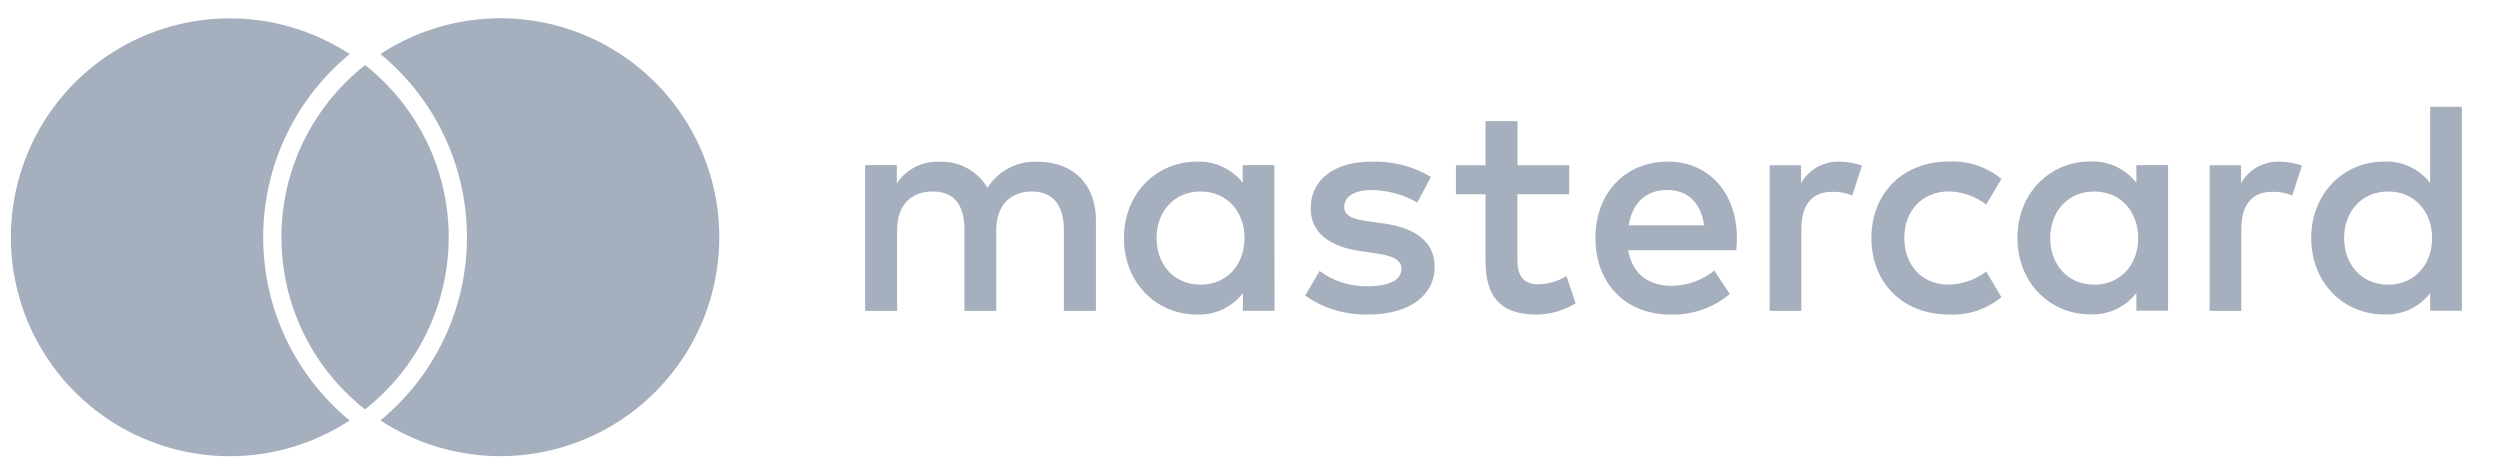 <svg width="137" height="26" viewBox="0 0 137 26" fill="none" xmlns="http://www.w3.org/2000/svg">
<g clip-path="url(#clip0_159_543)">
<path d="M60.056 17.036V12.037C60.056 10.151 58.853 8.881 56.917 8.865C56.365 8.829 55.815 8.942 55.322 9.192C54.829 9.441 54.412 9.819 54.114 10.284C53.843 9.833 53.455 9.462 52.991 9.212C52.527 8.962 52.005 8.842 51.478 8.865C51.02 8.843 50.563 8.94 50.154 9.148C49.745 9.356 49.397 9.668 49.145 10.051V9.051H47.409V17.036H49.162V12.614C49.162 11.227 49.928 10.494 51.115 10.494C52.301 10.494 52.851 11.244 52.851 12.597V17.036H54.594V12.614C54.594 11.227 55.394 10.494 56.547 10.494C57.7 10.494 58.3 11.244 58.3 12.597V17.036H60.056ZM85.994 9.058H83.158V6.639H81.405V9.058H79.785V10.644H81.405V14.28C81.405 16.133 82.121 17.236 84.174 17.236C84.941 17.239 85.693 17.025 86.344 16.62L85.844 15.133C85.378 15.411 84.849 15.566 84.307 15.583C83.441 15.583 83.154 15.05 83.154 14.25V10.644H85.99L85.994 9.058ZM100.8 8.858C100.377 8.846 99.958 8.948 99.588 9.154C99.218 9.36 98.91 9.662 98.698 10.028V9.058H96.978V17.036H98.714V12.564C98.714 11.231 99.281 10.511 100.417 10.511C100.789 10.506 101.158 10.574 101.504 10.711L102.037 9.075C101.64 8.933 101.222 8.859 100.8 8.858ZM78.415 9.691C77.432 9.107 76.302 8.818 75.159 8.858C73.14 8.858 71.827 9.828 71.827 11.411C71.827 12.714 72.793 13.514 74.58 13.764L75.396 13.88C76.346 14.014 76.799 14.264 76.799 14.713C76.799 15.33 76.166 15.683 74.98 15.683C74.022 15.714 73.083 15.42 72.314 14.85L71.524 16.2C72.535 16.907 73.746 17.27 74.98 17.236C77.282 17.236 78.619 16.15 78.619 14.633C78.619 13.23 77.566 12.497 75.833 12.247L75.016 12.131C74.266 12.031 73.663 11.881 73.663 11.348C73.663 10.764 74.23 10.414 75.183 10.414C76.056 10.427 76.912 10.662 77.669 11.098L78.415 9.691ZM124.912 8.858C124.488 8.846 124.069 8.948 123.699 9.154C123.329 9.36 123.022 9.662 122.809 10.028V9.058H121.089V17.036H122.825V12.564C122.825 11.231 123.392 10.511 124.528 10.511C124.9 10.506 125.269 10.574 125.615 10.711L126.148 9.075C125.751 8.933 125.333 8.859 124.912 8.858ZM102.553 13.047C102.553 15.467 104.24 17.236 106.809 17.236C107.851 17.288 108.874 16.948 109.678 16.283L108.845 14.88C108.245 15.337 107.513 15.588 106.759 15.597C105.373 15.597 104.356 14.577 104.356 13.044C104.356 11.511 105.376 10.508 106.759 10.491C107.513 10.499 108.245 10.75 108.845 11.207L109.678 9.805C108.874 9.14 107.851 8.8 106.809 8.851C104.24 8.851 102.553 10.621 102.553 13.04V13.047ZM118.81 13.047V9.048H117.073V10.018C116.777 9.636 116.394 9.33 115.956 9.127C115.518 8.923 115.037 8.828 114.554 8.848C112.318 8.848 110.555 10.601 110.555 13.037C110.555 15.473 112.308 17.226 114.554 17.226C115.037 17.247 115.518 17.151 115.956 16.948C116.394 16.744 116.777 16.438 117.073 16.056V17.023H118.81V13.047ZM112.351 13.047C112.351 11.644 113.268 10.494 114.771 10.494C116.207 10.494 117.173 11.597 117.173 13.047C117.173 14.497 116.207 15.6 114.771 15.6C113.268 15.6 112.351 14.447 112.351 13.047ZM91.403 8.858C89.07 8.858 87.43 10.561 87.43 13.047C87.43 15.583 89.133 17.236 91.519 17.236C92.711 17.278 93.876 16.879 94.792 16.116L93.942 14.83C93.279 15.36 92.458 15.654 91.609 15.663C90.489 15.663 89.473 15.147 89.223 13.71H95.148C95.165 13.494 95.182 13.277 95.182 13.044C95.182 10.558 93.629 8.855 91.392 8.855L91.403 8.858ZM91.369 10.411C92.489 10.411 93.205 11.111 93.389 12.347H89.253C89.436 11.194 90.136 10.411 91.373 10.411H91.369ZM134.909 13.047V5.852H133.173V10.024C132.877 9.642 132.494 9.337 132.056 9.133C131.617 8.93 131.137 8.834 130.654 8.855C128.418 8.855 126.655 10.608 126.655 13.044C126.655 15.48 128.408 17.233 130.654 17.233C131.137 17.253 131.617 17.158 132.056 16.954C132.494 16.751 132.877 16.445 133.173 16.063V17.029H134.909V13.047ZM128.458 13.047C128.458 11.644 129.374 10.494 130.877 10.494C132.313 10.494 133.28 11.597 133.28 13.047C133.28 14.497 132.313 15.6 130.877 15.6C129.374 15.6 128.458 14.447 128.458 13.047ZM69.837 13.047V9.048H68.101V10.018C67.805 9.639 67.423 9.336 66.987 9.135C66.55 8.933 66.072 8.838 65.592 8.858C63.355 8.858 61.593 10.611 61.593 13.047C61.593 15.483 63.346 17.236 65.592 17.236C66.075 17.256 66.555 17.161 66.993 16.957C67.432 16.754 67.815 16.448 68.111 16.066V17.033H69.847L69.837 13.047ZM63.379 13.047C63.379 11.644 64.295 10.494 65.798 10.494C67.235 10.494 68.201 11.597 68.201 13.047C68.201 14.497 67.235 15.6 65.798 15.6C64.295 15.6 63.379 14.45 63.379 13.047Z" fill="#A6AFBD"/>
<path d="M37.589 19.366C38.783 17.457 39.417 15.252 39.417 13C39.418 10.749 38.785 8.543 37.59 6.634C36.396 4.725 34.689 3.191 32.664 2.207C30.639 1.223 28.378 0.828 26.139 1.069C24.246 1.272 22.433 1.922 20.847 2.96C22.292 4.148 23.463 5.634 24.282 7.318C25.142 9.088 25.589 11.03 25.589 12.999C25.589 14.967 25.142 16.909 24.282 18.68C23.463 20.363 22.292 21.849 20.847 23.037C22.432 24.075 24.245 24.725 26.138 24.929C28.377 25.169 30.638 24.775 32.663 23.791C34.687 22.808 36.395 21.274 37.589 19.366Z" fill="#A6AFBD"/>
<path d="M19.162 23.041C17.577 24.078 15.765 24.729 13.871 24.932C11.633 25.172 9.373 24.777 7.348 23.793C5.323 22.809 3.616 21.276 2.422 19.367C1.228 17.459 0.595 15.254 0.595 13.003C0.595 10.752 1.228 8.546 2.422 6.638C3.616 4.73 5.323 3.196 7.348 2.212C9.373 1.228 11.633 0.834 13.871 1.074C15.765 1.277 17.577 1.927 19.162 2.964C17.718 4.151 16.546 5.637 15.728 7.32C14.868 9.09 14.421 11.033 14.423 13.001C14.421 14.97 14.867 16.913 15.727 18.683C16.545 20.368 17.717 21.854 19.162 23.041Z" fill="#A6AFBD"/>
<path d="M19.996 22.428C18.571 21.307 17.419 19.878 16.626 18.247C15.832 16.612 15.421 14.818 15.423 13.001C15.421 11.184 15.833 9.391 16.627 7.757C17.275 6.425 18.163 5.226 19.243 4.221L19.247 4.218C19.478 4.003 19.718 3.797 19.966 3.601L19.996 3.577L20.005 3.57L19.996 3.562H20.009L20.005 3.566L20.023 3.58C20.195 3.716 20.363 3.856 20.527 4.001C20.602 4.067 20.675 4.133 20.748 4.2C20.754 4.206 20.759 4.211 20.765 4.217L20.767 4.218C21.24 4.659 21.677 5.137 22.072 5.647C22.579 6.3 23.018 7.006 23.382 7.755C24.176 9.389 24.589 11.182 24.589 12.999C24.589 14.816 24.176 16.608 23.382 18.243C22.589 19.875 21.435 21.306 20.009 22.428H19.996Z" fill="#A6AFBD"/>
</g>
<defs>
<clipPath id="clip0_159_543">
<rect width="136" height="26" fill="white" transform="translate(0.095)"/>
</clipPath>
</defs>
</svg>
